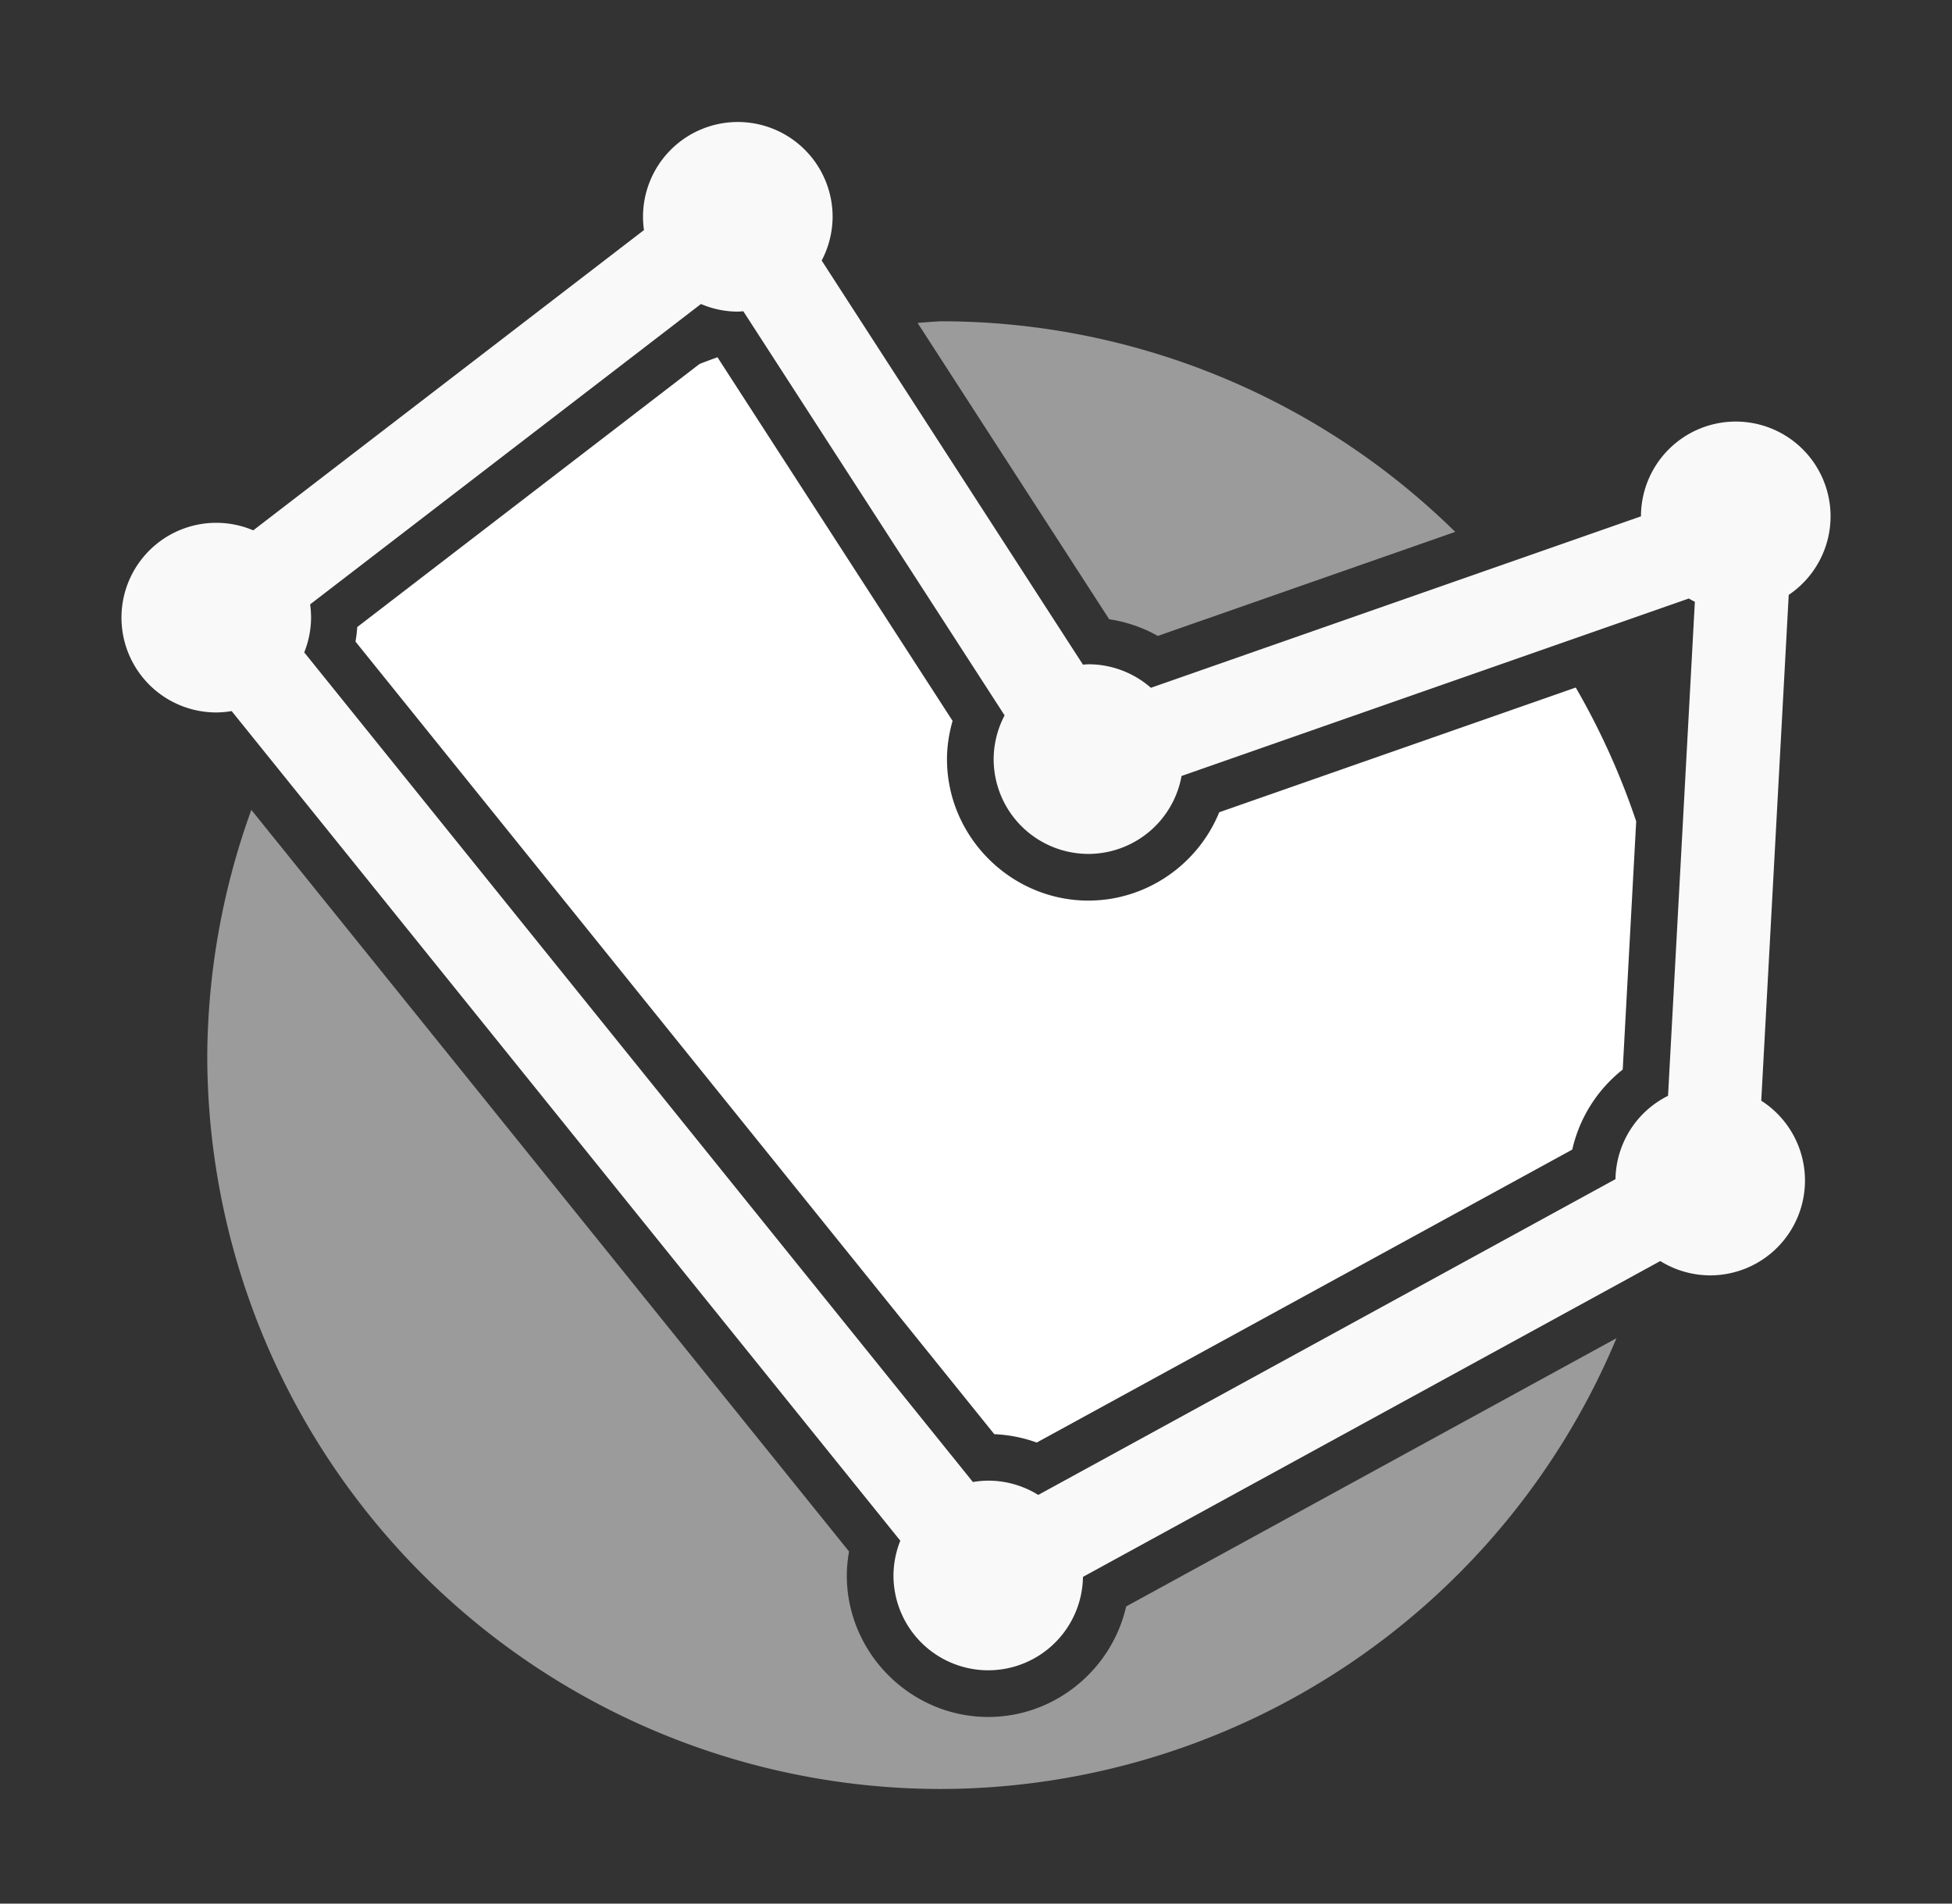 <?xml version="1.0" encoding="UTF-8" standalone="no"?>
<svg
   height="1560"
   viewBox="0 0 1600 1560"
   width="1600"
   version="1.1"
   id="svg2"
   sodipodi:docname="ops.sculpt.polyline_mask.svg"
   inkscape:version="1.3.2 (091e20e, 2023-11-25, custom)"
   xml:space="preserve"
   xmlns:inkscape="http://www.inkscape.org/namespaces/inkscape"
   xmlns:sodipodi="http://sodipodi.sourceforge.net/DTD/sodipodi-0.dtd"
   xmlns="http://www.w3.org/2000/svg"
   xmlns:svg="http://www.w3.org/2000/svg"><rect x="0" y="0" width="1600" height="1560" fill="#333333" stroke="none"/><defs
     id="defs2" /><sodipodi:namedview
     pagecolor="#303030"
     showgrid="true"
     id="namedview1"
     bordercolor="#000000"
     borderopacity="0.25"
     inkscape:showpageshadow="2"
     inkscape:pageopacity="0.0"
     inkscape:pagecheckerboard="0"
     inkscape:deskcolor="#d1d1d1"
     inkscape:zoom="0.90509668"
     inkscape:cx="1355.6563"
     inkscape:cy="1372.7815"
     inkscape:window-width="1920"
     inkscape:window-height="1009"
     inkscape:window-x="1912"
     inkscape:window-y="-8"
     inkscape:window-maximized="1"
     inkscape:current-layer="layer2"
     showguides="true"><inkscape:grid
       id="grid5"
       units="px"
       spacingx="50"
       spacingy="50"
       color="#4772b3"
       opacity="0.2"
       visible="true"
       originx="0"
       originy="0"
       empspacing="2" /></sodipodi:namedview><g
     inkscape:groupmode="layer"
     id="layer2"
     inkscape:label="icon"><g
       id="g3"
       transform="matrix(1.093,0,0,1.093,56.512,-68.674)"><path
         style="opacity:1;fill:#9b9b9b;fill-opacity:1;stroke:none;stroke-width:53.205;stroke-miterlimit:1000"
         d="m 136.777,670.059 a 550.217,550.217 0 0 0 -33.051,183.869 550.217,550.217 0 0 0 550.217,550.217 550.217,550.217 0 0 0 506.576,-337.953 l -367.695,201.109 c -10.715,47.199 -53.244,82.809 -103.361,82.857 h -0.033 c -58.178,0 -106.092,-47.913 -106.092,-106.092 v -0.223 c 0.038,-5.969 0.657,-11.898 1.689,-17.75 z"
         id="path3" /><path
         style="opacity:1;fill:#ffffff;fill-opacity:1;stroke:none;stroke-width:53.205;stroke-miterlimit:1000"
         d="m 486.344,330.693 a 550.217,550.217 0 0 0 -13.404,4.998 L 216.213,532.951 c -0.26,3.669 -0.688,7.316 -1.326,10.932 l 479.057,594.252 c 10.899,0.468 21.631,2.559 31.816,6.275 L 1127.393,924.742 c 5.362,-23.706 18.749,-44.936 37.83,-59.99 l 10.105,-186.107 a 550.217,550.217 0 0 0 -45.336,-100.328 l -267.365,93.518 c -15.965,39.148 -54.427,66.149 -98,66.234 h -0.068 c -58.178,10e-6 -106.092,-47.913 -106.092,-106.092 v -0.18 c 0.05,-9.678 1.567,-19.226 4.199,-28.469 z"
         id="path2" /><path
         style="opacity:1;fill:#9b9b9b;fill-opacity:1;stroke:none;stroke-width:53.205;stroke-miterlimit:1000"
         d="m 653.943,303.711 a 550.217,550.217 0 0 0 -17.514,1.252 l 143.689,222.176 c 12.832,1.91 25.173,6.137 36.447,12.488 L 1039.594,461.617 A 550.217,550.217 0 0 0 653.943,303.711 Z"
         id="path1" /><path
         style="fill:#f9f9f9;stroke-linejoin:bevel;stroke-miterlimit:1000"
         d="m 501.604,154.299 a 71.092,71.092 0 0 0 -71.092,71.092 71.092,71.092 0 0 0 0.711,9.939 L 138.217,460.463 a 71.092,71.092 0 0 0 -27.73,-5.645 71.092,71.092 0 0 0 -71.092,71.092 71.092,71.092 0 0 0 71.092,71.092 71.092,71.092 0 0 0 11.523,-1.029 l 501.455,622.035 a 71.092,71.092 0 0 0 -5.127,26.059 71.092,71.092 0 0 0 71.092,71.092 71.092,71.092 0 0 0 71.016,-70.041 l 432.941,-236.793 a 71.092,71.092 0 0 0 37.422,10.732 71.092,71.092 0 0 0 71.092,-71.092 71.092,71.092 0 0 0 -32.791,-59.867 l 20.594,-379.24 A 71.092,71.092 0 0 0 1321.092,450 71.092,71.092 0 0 0 1250,378.908 71.092,71.092 0 0 0 1178.91,449.967 L 811.391,578.516 a 71.092,71.092 0 0 0 -46.832,-17.631 71.092,71.092 0 0 0 -4.105,0.295 L 564.492,258.182 a 71.092,71.092 0 0 0 8.203,-32.791 71.092,71.092 0 0 0 -71.092,-71.092 z m -27.639,136.467 a 71.092,71.092 0 0 0 27.639,5.717 71.092,71.092 0 0 0 4.105,-0.295 l 195.961,303 a 71.092,71.092 0 0 0 -8.203,32.789 71.092,71.092 0 0 0 71.092,71.092 71.092,71.092 0 0 0 69.816,-58.432 l 380.424,-133.064 a 71.092,71.092 0 0 0 4.518,2.469 l -20.109,370.385 a 71.092,71.092 0 0 0 -39.416,62.488 L 726.906,1183.676 a 71.092,71.092 0 0 0 -37.477,-10.701 71.092,71.092 0 0 0 -11.525,1.029 L 176.449,551.969 a 71.092,71.092 0 0 0 5.129,-26.059 71.092,71.092 0 0 0 -0.709,-9.941 z"
         id="path7" /></g></g></svg>
